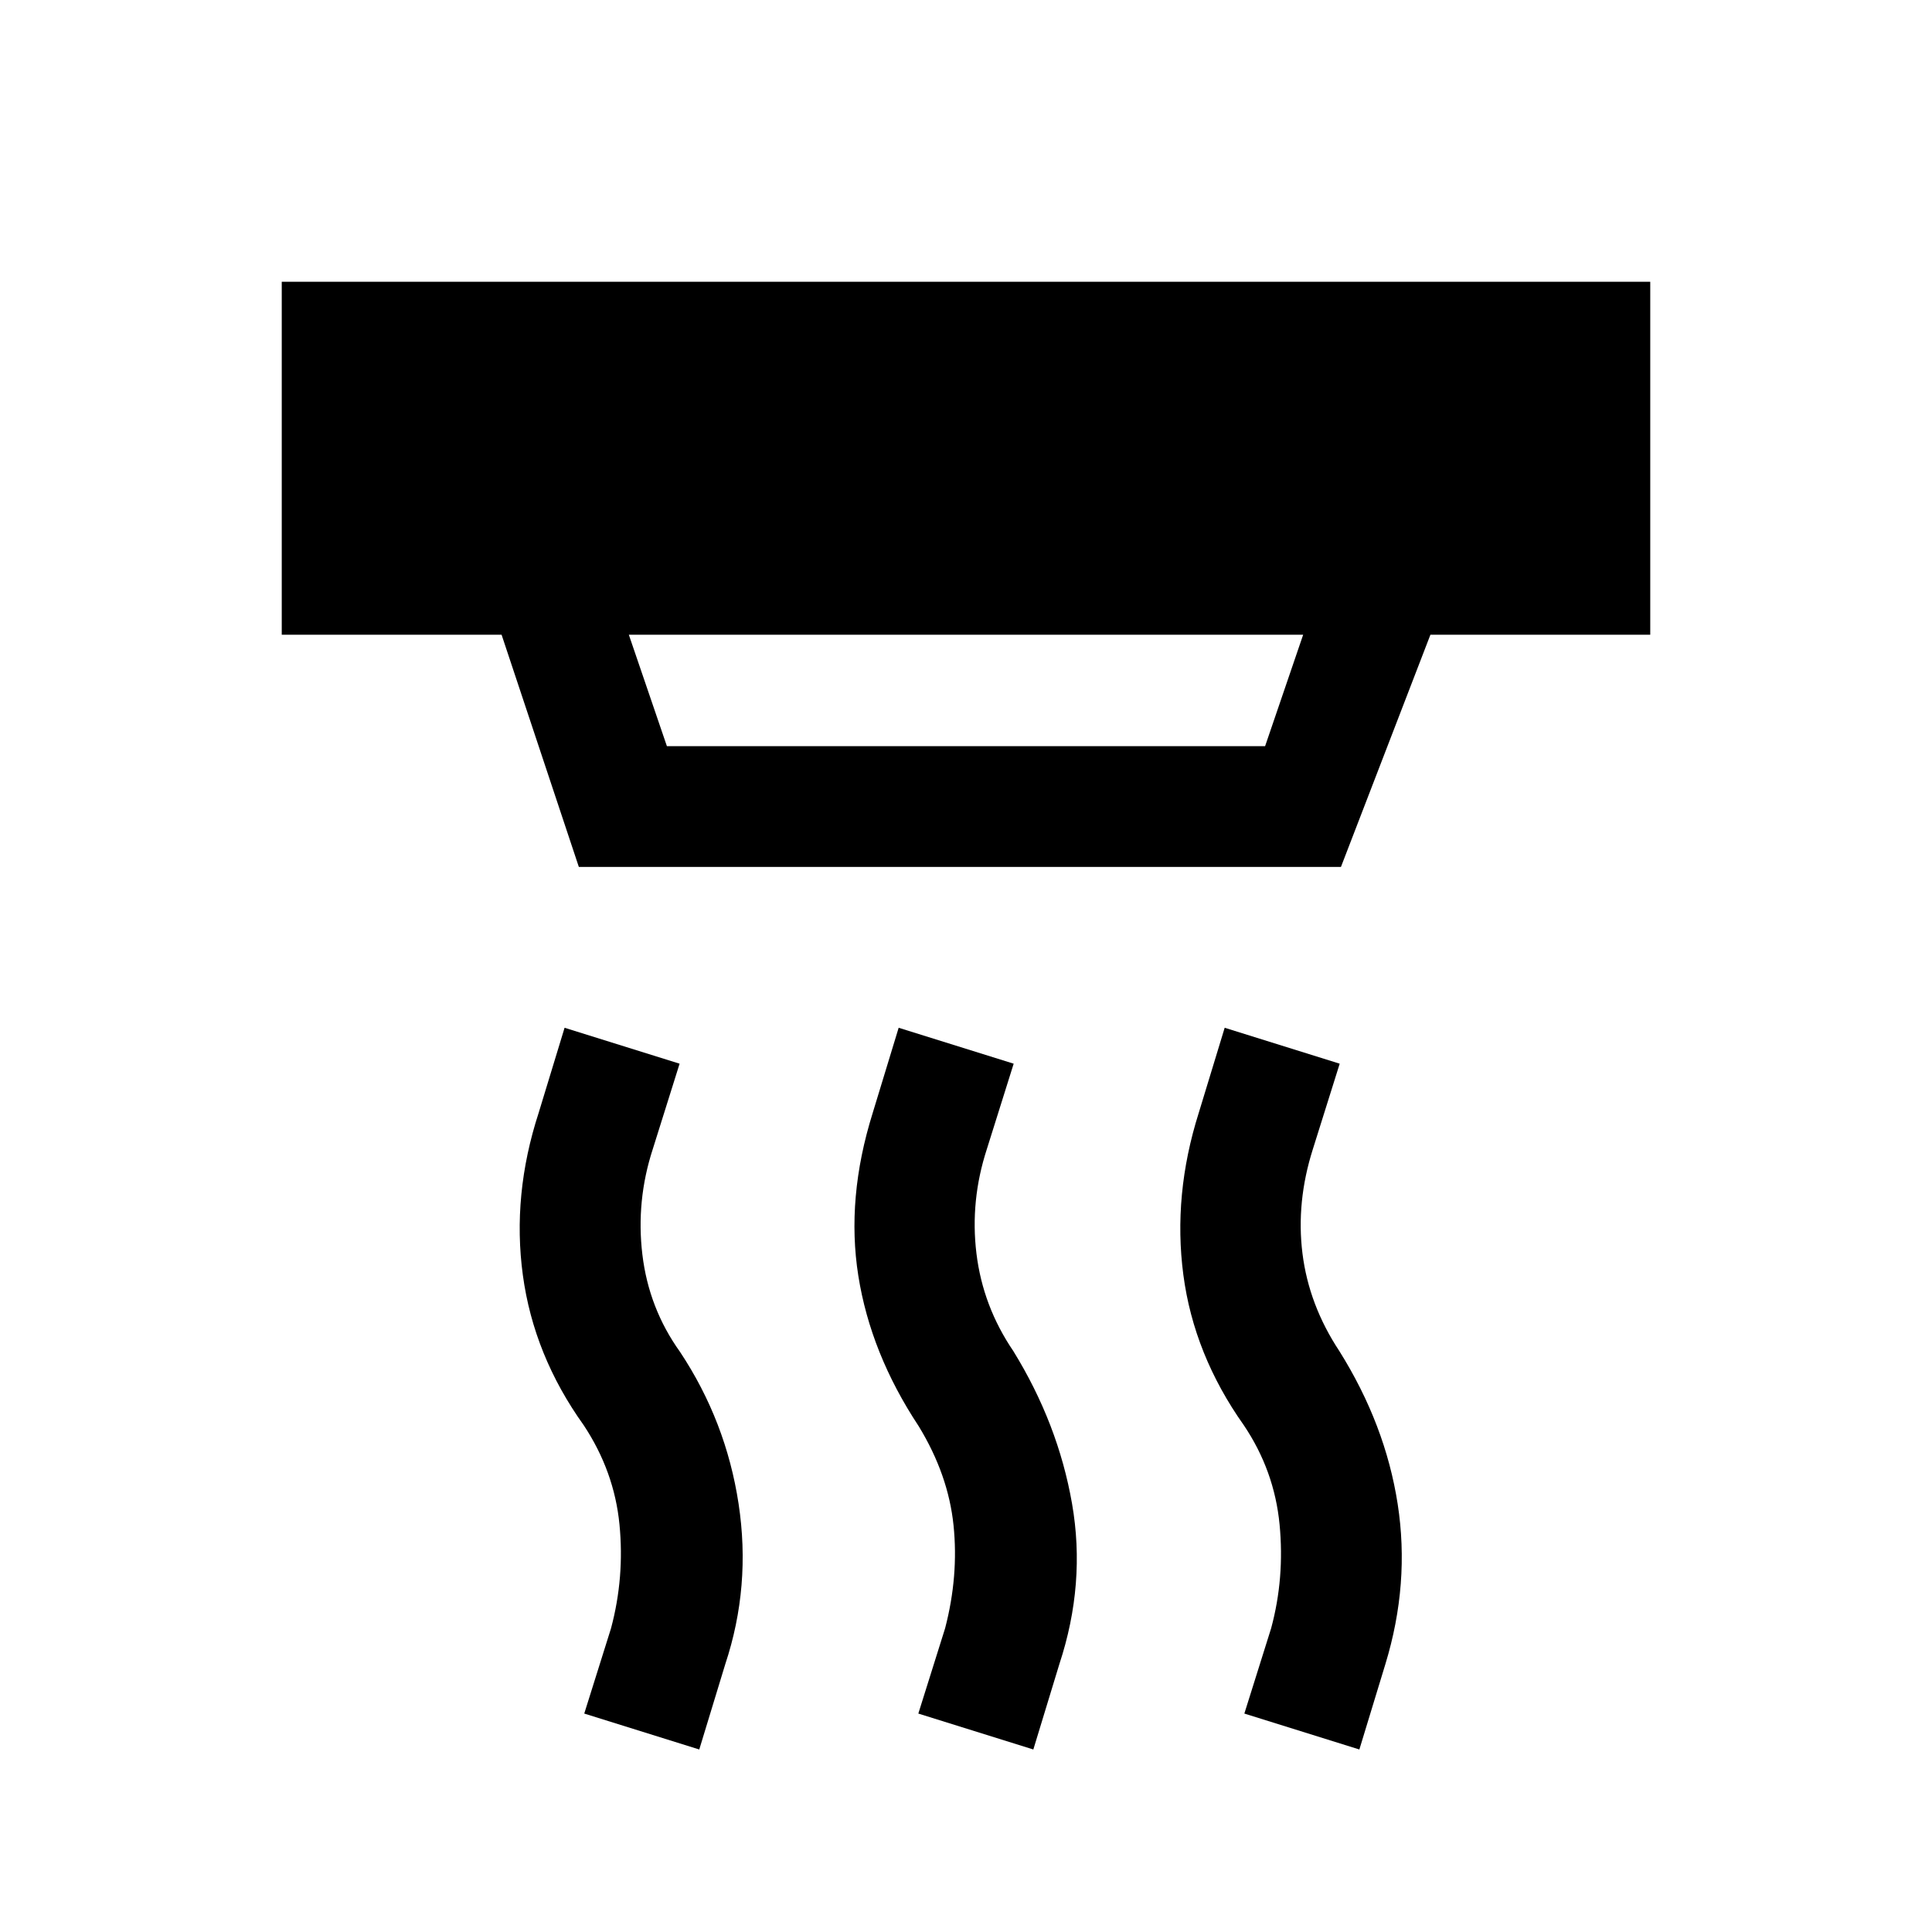 <svg xmlns="http://www.w3.org/2000/svg" height="24" viewBox="0 -960 960 960" width="24"><path d="m513.46-90.69-57.15-17.85 13.31-42.38q6.77-25.93 4.19-51.12-2.58-25.19-17.35-49.35-23.84-36.07-29.96-74.65-6.11-38.58 7.12-80.88l12.92-42.39 57.15 17.85-13.31 42.38q-8.38 25.69-5.19 51.93 3.19 26.23 18.35 48.53 22.23 36.08 29.15 75.77 6.92 39.7-6.31 79.77l-12.92 42.39Zm-166 0-57.15-17.85 13.31-42.38q6.77-25.31 4.19-51.62-2.58-26.31-17.73-49.23-24.85-34.69-30.27-74.58-5.42-39.88 7.81-80.57l12.92-42.39 57.15 17.85-13.31 42.38q-8.38 25.69-5.19 52.43 3.19 26.73 18.73 48.42 22.85 34.46 29.08 75.46 6.23 41-6.62 79.69l-12.92 42.39Zm328 0-57.15-17.85 13.31-42.38q6.76-24.93 4.19-51.62-2.58-26.69-17.73-49.23-24.85-35.08-30.08-74.77-5.23-39.69 7.62-80.38l12.92-42.39 57.15 17.85-13.31 42.38q-8.38 26.31-5.19 51.93 3.19 25.61 18.35 48.53 22.84 36.47 28.96 75.97 6.11 39.5-6.12 79.57l-12.92 42.39Zm-363-553.93 18.92 55.39h297.24l18.92-55.39H312.46Zm-24.84 115.39-38.39-115.39H140V-820h680v175.38H710.77l-44.46 115.39H287.62Z"/></svg>